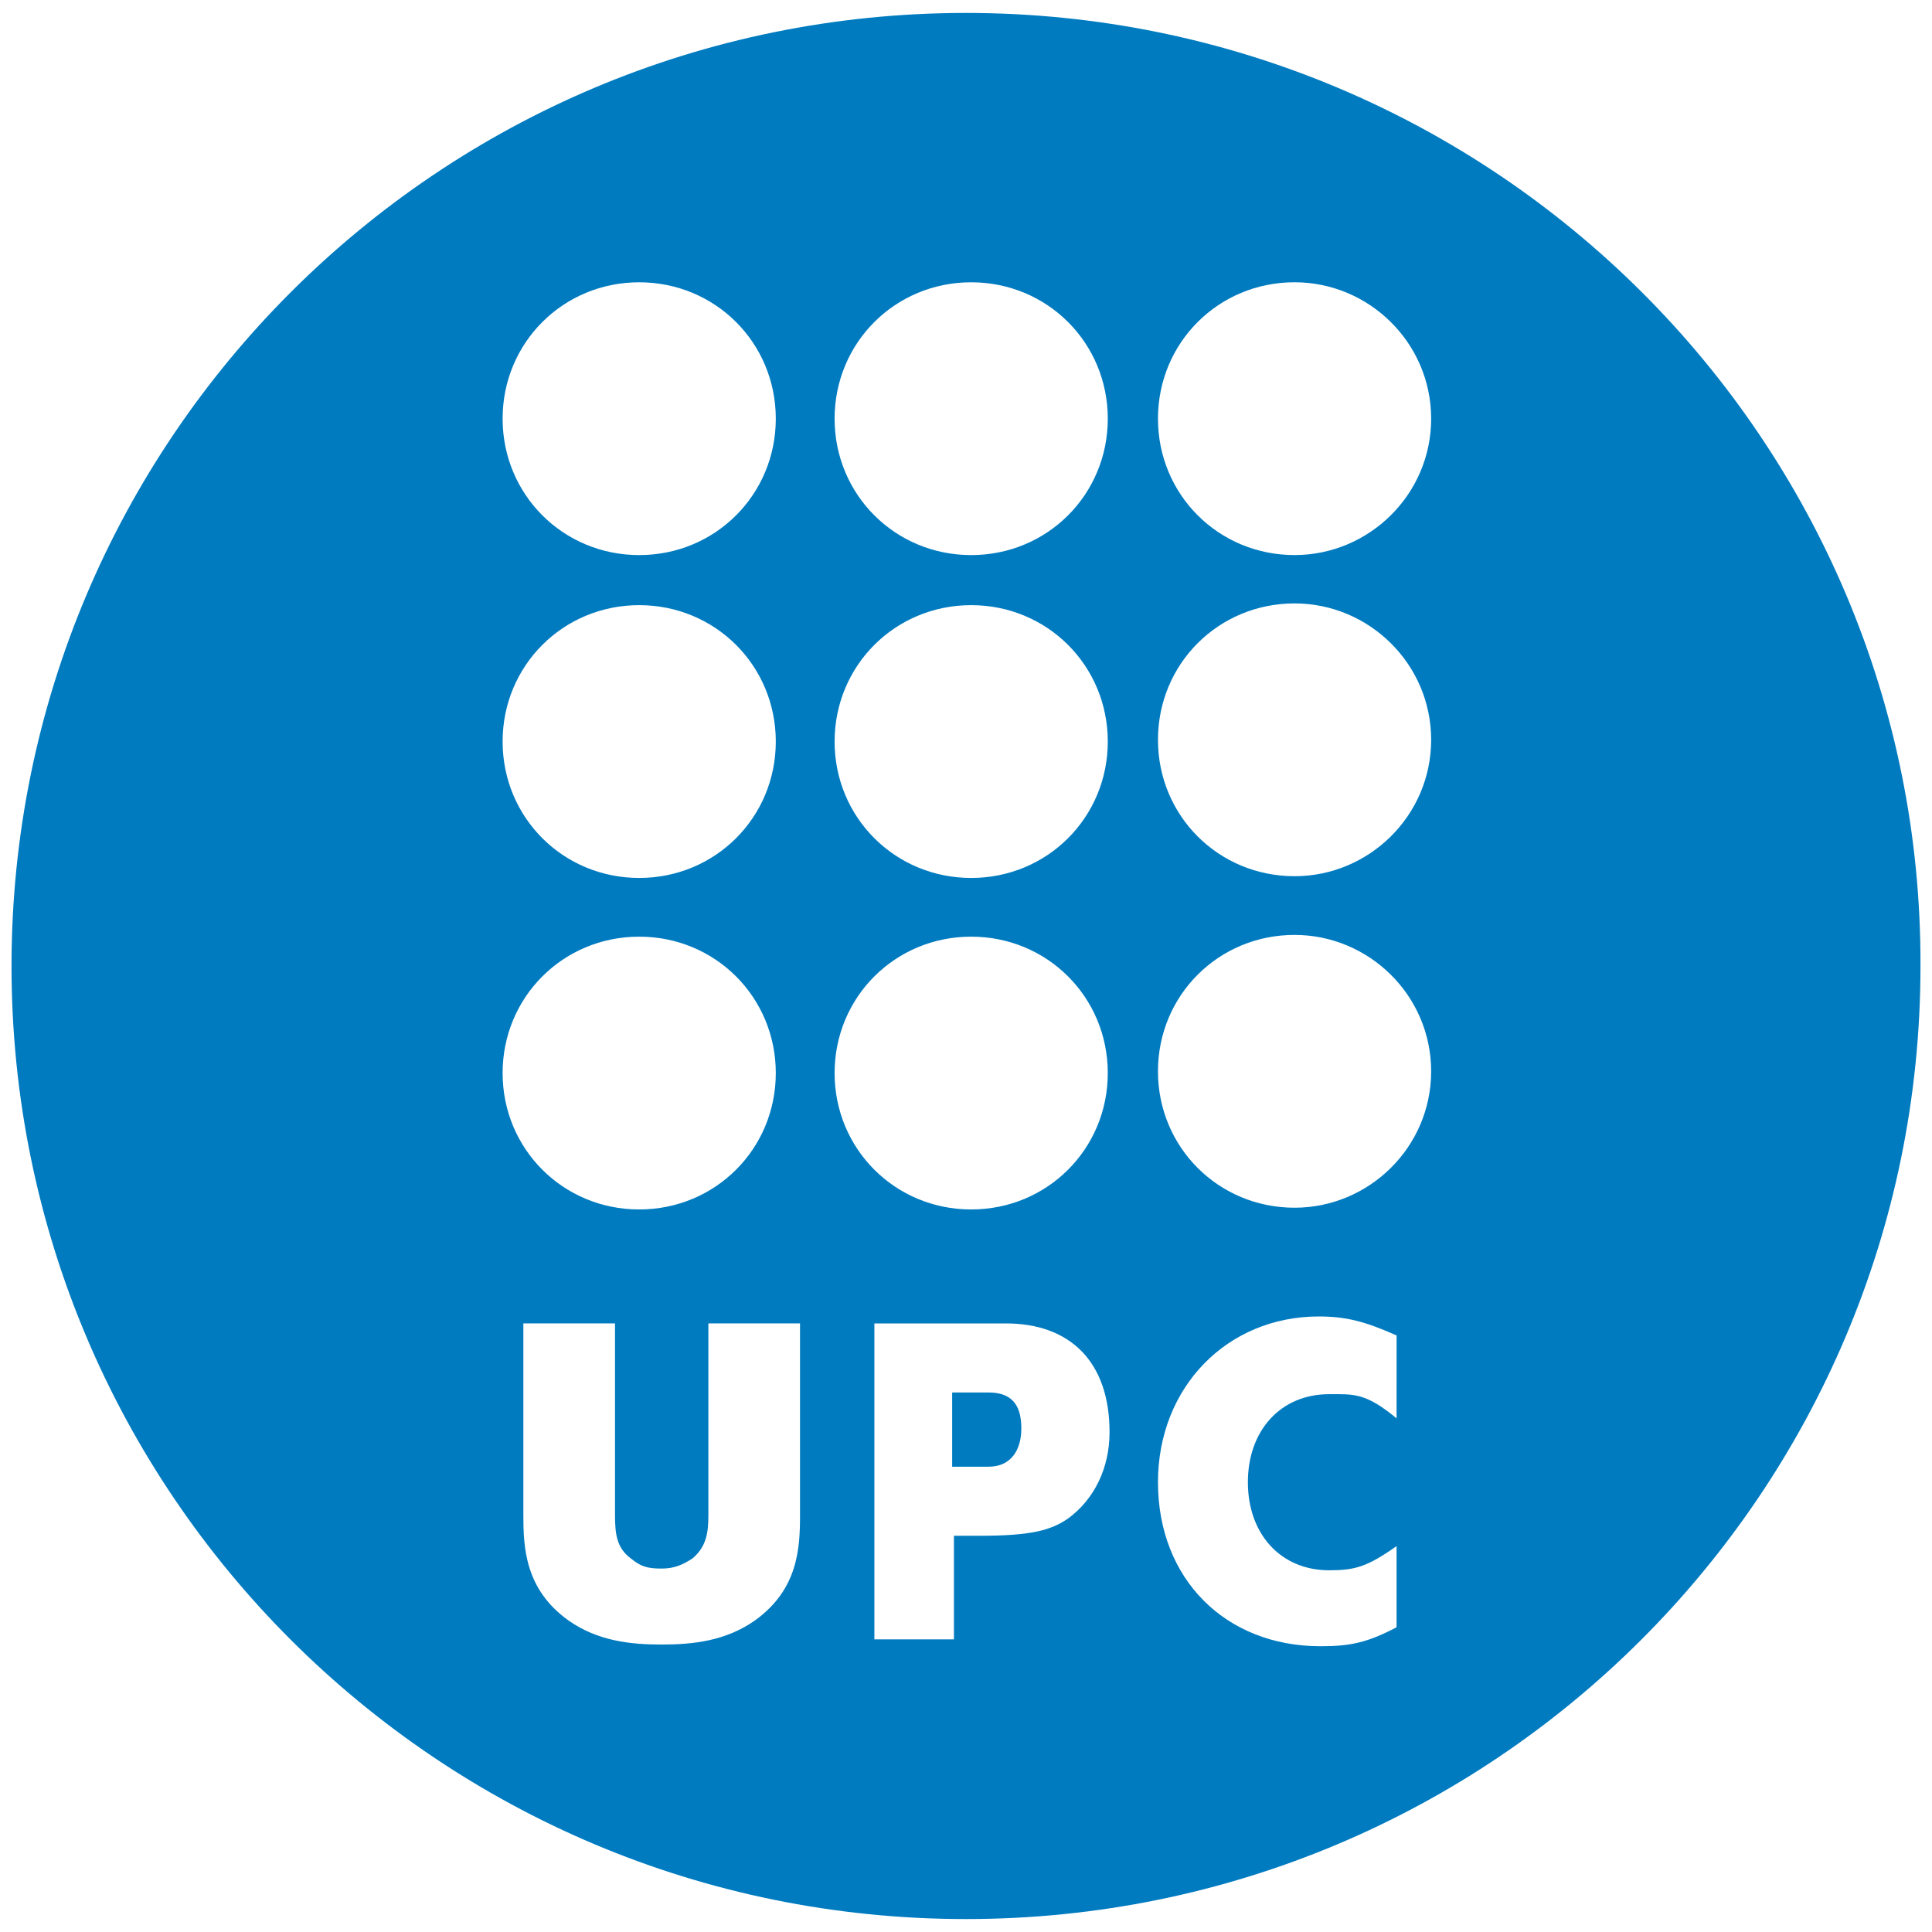 <?xml version="1.0" encoding="UTF-8"?>
<svg fill="none" version="1.1" viewBox="0 0 80 80" xmlns="http://www.w3.org/2000/svg">
 <g transform="translate(.477 .536)">
  <path d="m40.454 57.123h-1.504v3.074h1.504c1.002 0 1.36-0.786 1.36-1.573 0-0.858-0.286-1.501-1.36-1.501zm-0.931-57.123c-21.838 0-39.523 17.659-39.523 39.464s17.685 39.464 39.523 39.464 39.523-17.659 39.523-39.464c0.072-21.806-17.685-39.464-39.523-39.464zm0.215 11.153c3.15 0 5.656 2.502 5.656 5.648s-2.506 5.648-5.656 5.648c-3.15 0-5.656-2.502-5.656-5.648s2.506-5.648 5.656-5.648zm0 13.369c3.15 0 5.656 2.502 5.656 5.648s-2.506 5.648-5.656 5.648c-3.15 0-5.656-2.502-5.656-5.648s2.506-5.648 5.656-5.648zm-13.747-13.369c3.15 0 5.656 2.502 5.656 5.648s-2.506 5.648-5.656 5.648c-3.15 0-5.656-2.502-5.656-5.648s2.506-5.648 5.656-5.648zm0 13.369c3.15 0 5.656 2.502 5.656 5.648s-2.506 5.648-5.656 5.648c-3.15 0-5.656-2.502-5.656-5.648s2.506-5.648 5.656-5.648zm0 13.727c3.15 0 5.656 2.502 5.656 5.648s-2.506 5.648-5.656 5.648c-3.15 0-5.656-2.502-5.656-5.648s2.506-5.648 5.656-5.648zm6.659 23.95c0 1.358-0.072 3.074-1.862 4.361-1.217 0.858-2.578 1.001-3.866 1.001-1.289 0-2.649-0.143-3.866-1.001-1.79-1.287-1.862-3.003-1.862-4.361v-7.936h3.795v7.936c0 0.786 0.072 1.358 0.644 1.787 0.43 0.357 0.716 0.429 1.289 0.429 0.501 0 0.859-0.143 1.289-0.429 0.573-0.5 0.644-1.072 0.644-1.787v-7.936h3.795zm7.088-23.95c3.15 0 5.656 2.502 5.656 5.648s-2.506 5.648-5.656 5.648c-3.15 0-5.656-2.502-5.656-5.648s2.506-5.648 5.656-5.648zm4.01 24.093c-0.716 0.5-1.575 0.715-3.651 0.715h-1.074v4.29h-3.294v-13.083h5.442c2.649 0 4.296 1.573 4.296 4.504 0 1.501-0.644 2.788-1.718 3.575zm13.604-4.147c-1.289-1.072-1.79-1.001-2.792-1.001-2.005 0-3.365 1.501-3.365 3.646s1.36 3.646 3.365 3.646c1.074 0 1.575-0.143 2.792-1.001v3.36c-1.217 0.643-1.933 0.786-3.15 0.786-3.938 0-6.73-2.788-6.73-6.792 0-3.932 2.864-6.863 6.659-6.863 1.146 0 1.933 0.214 3.222 0.786zm-4.224-8.722c-3.15 0-5.656-2.502-5.656-5.648s2.506-5.648 5.656-5.648c3.079 0 5.656 2.502 5.656 5.648s-2.578 5.648-5.656 5.648zm0-13.727c-3.15 0-5.656-2.502-5.656-5.648s2.506-5.648 5.656-5.648c3.079 0 5.656 2.502 5.656 5.648s-2.578 5.648-5.656 5.648zm0-13.298c-3.15 0-5.656-2.502-5.656-5.648s2.506-5.648 5.656-5.648c3.079 0 5.656 2.502 5.656 5.648s-2.578 5.648-5.656 5.648z" clip-path="url(#a)" fill="#007bc0"/>
 </g>
 <defs>
  <clipPath id="a">
   <rect width="360" height="79" fill="#fff"/>
  </clipPath>
 </defs>
</svg>
